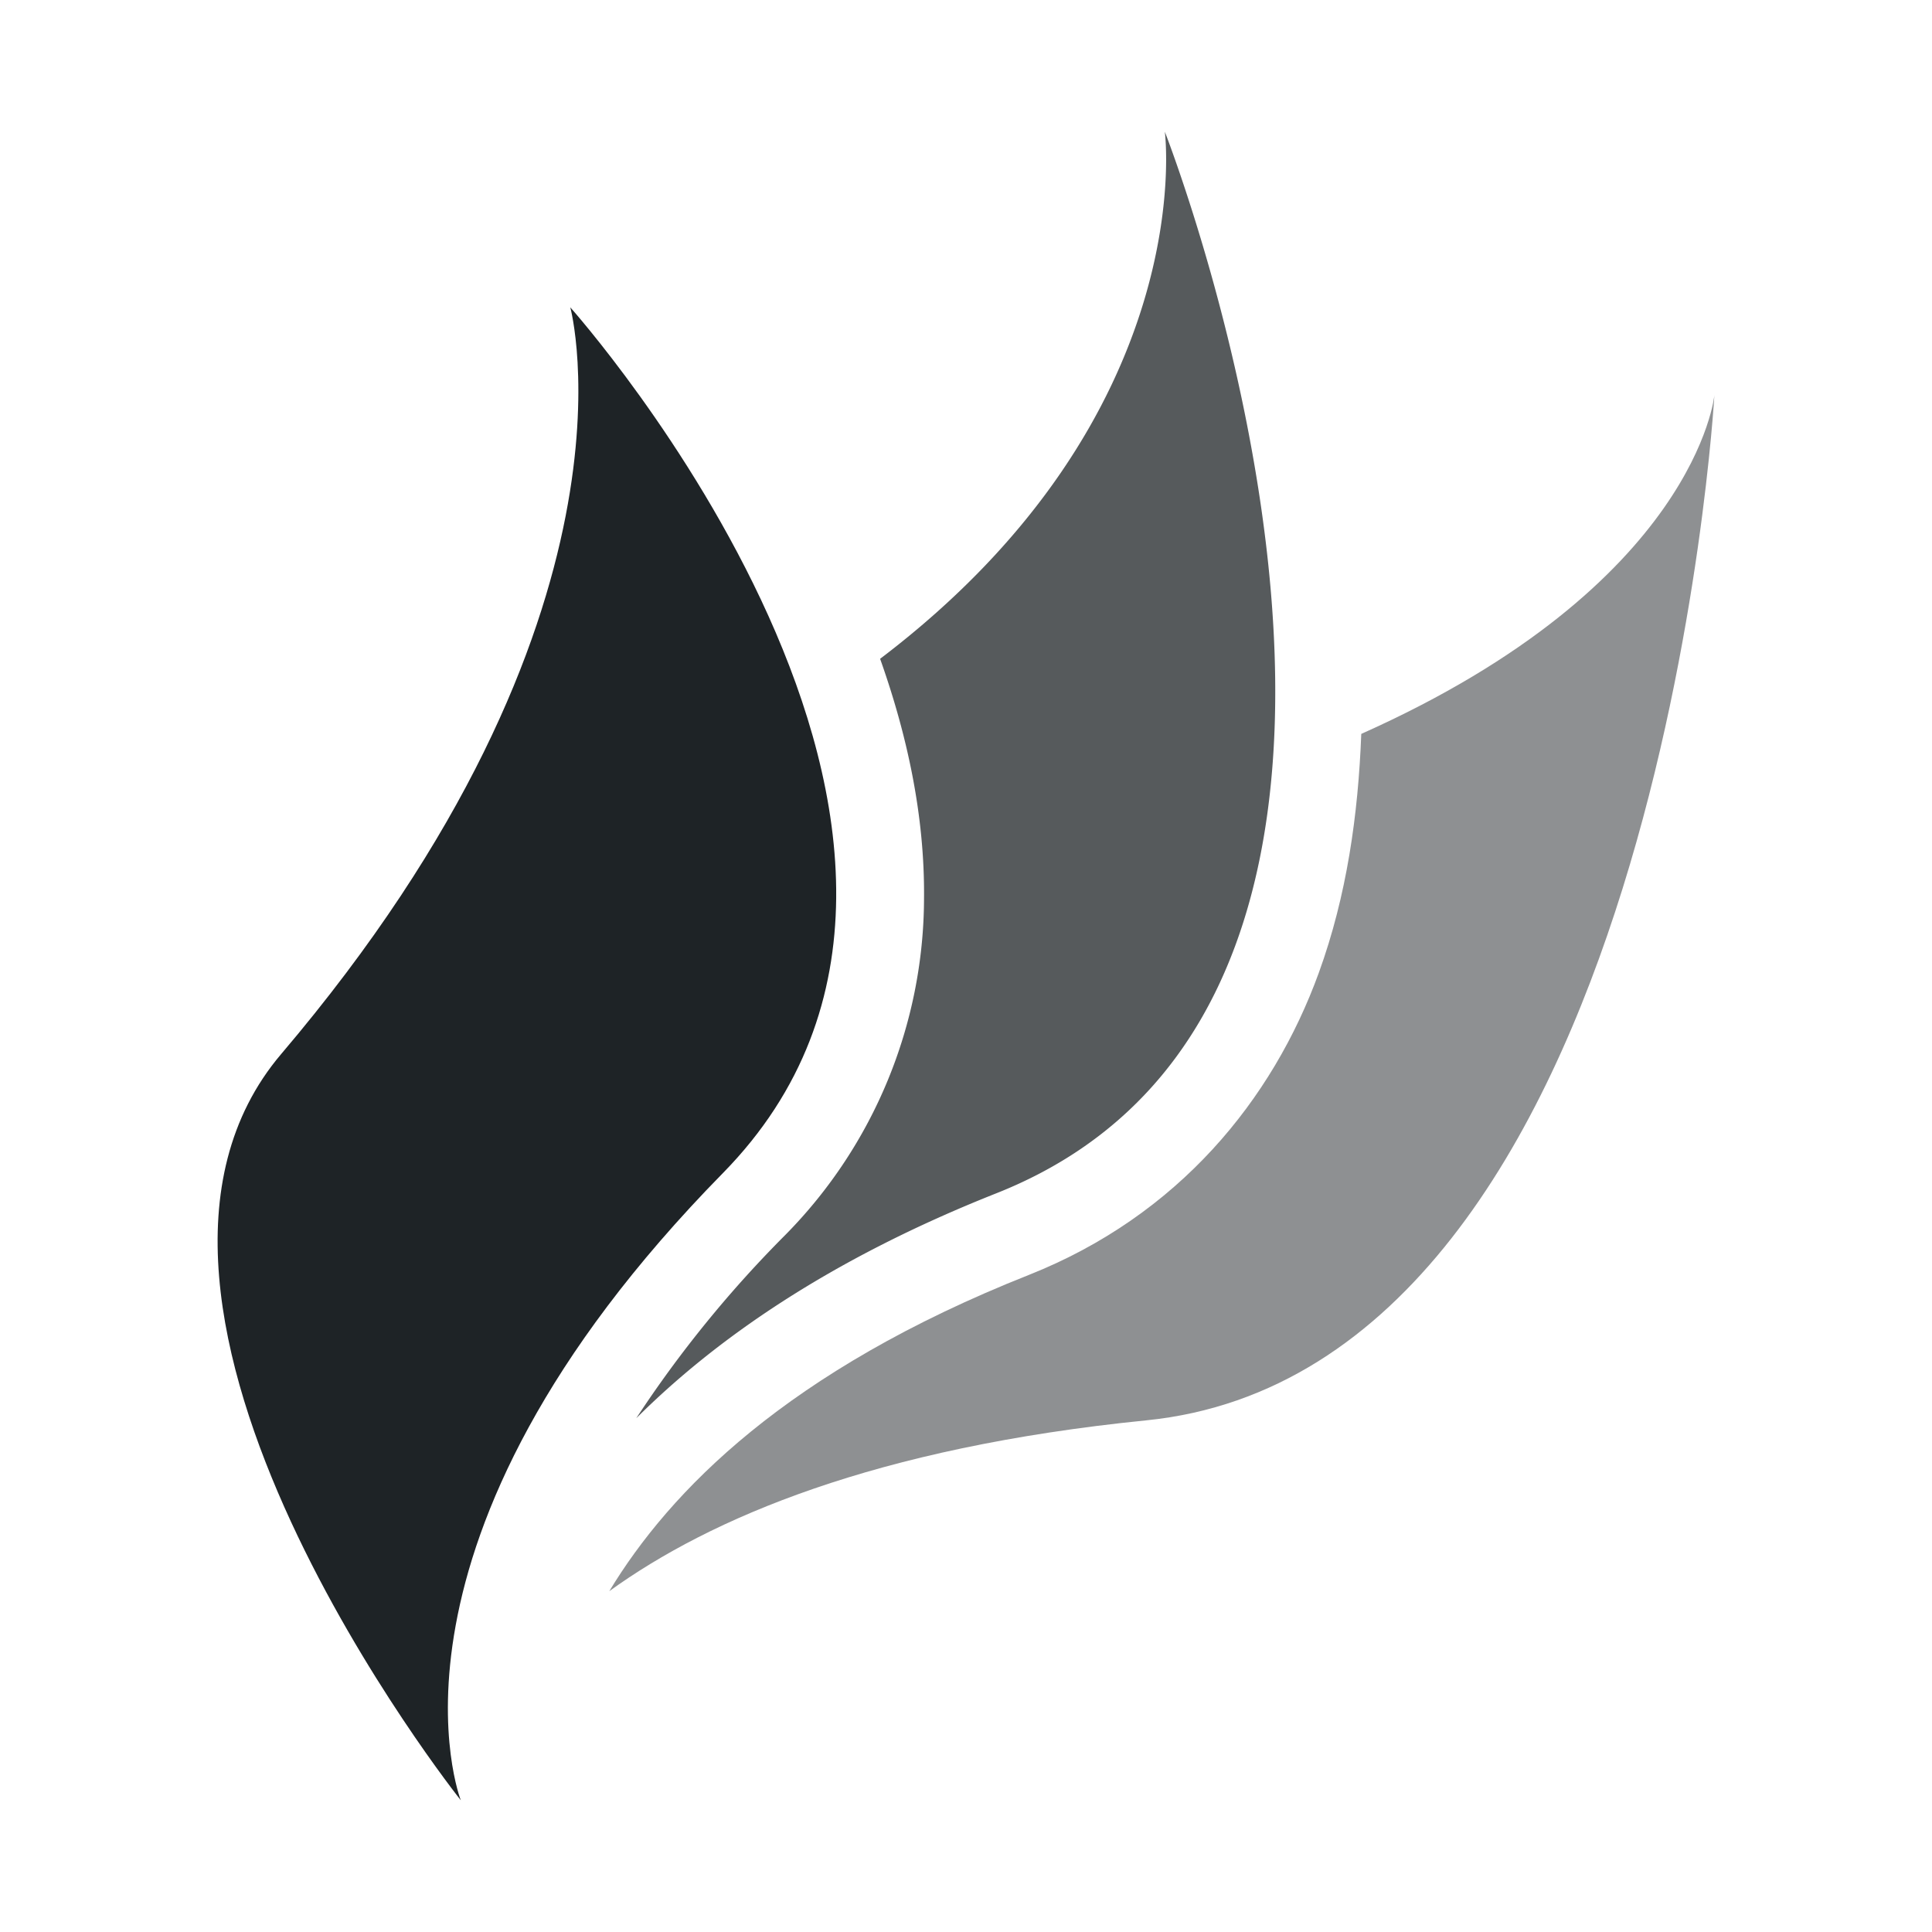 <svg width="22" height="22" version="1.1" xmlns="http://www.w3.org/2000/svg">
 <defs>
  <style id="current-color-scheme" type="text/css">
   .ColorScheme-Text { color:#1e2326; } .ColorScheme-Highlight { color:#495156; }
  </style>
 </defs>
 <g class="ColorScheme-Text" transform="translate(-.478 .5)" fill="currentColor">
  <path class="ColorScheme-Text" fill="currentColor" d="m20 4s-0.202 2.152-4.021 3.857c-0.035 0.917-0.164 1.84-0.483 2.719-0.525 1.447-1.598 2.766-3.303 3.442-2.753 1.091-4.087 2.461-4.777 3.601 1.152-0.832 3.028-1.635 6.113-1.945 5.841-0.586 6.471-11.674 6.471-11.674z" opacity=".5"/>
  <path class="ColorScheme-Text" fill="currentColor" d="m13.742 1s0.423 3.219-3.242 6.002c0.302 0.851 0.51 1.774 0.5 2.734a5.474 5.474 0 0 1-1.576 3.823 13.228 13.228 0 0 0-1.701 2.091c0.908-0.905 2.208-1.812 4.101-2.562 5.766-2.285 1.918-12.088 1.918-12.088z" opacity=".75"/>
  <path class="ColorScheme-Text" fill="currentColor" d="m3.681 11.501c4.246-4.997 3.291-8.501 3.291-8.501s5.439 6.087 1.738 9.858c-4.135 4.212-2.985 7.142-2.985 7.142s-4.479-5.633-2.044-8.499z"/>
 </g>
</svg>
